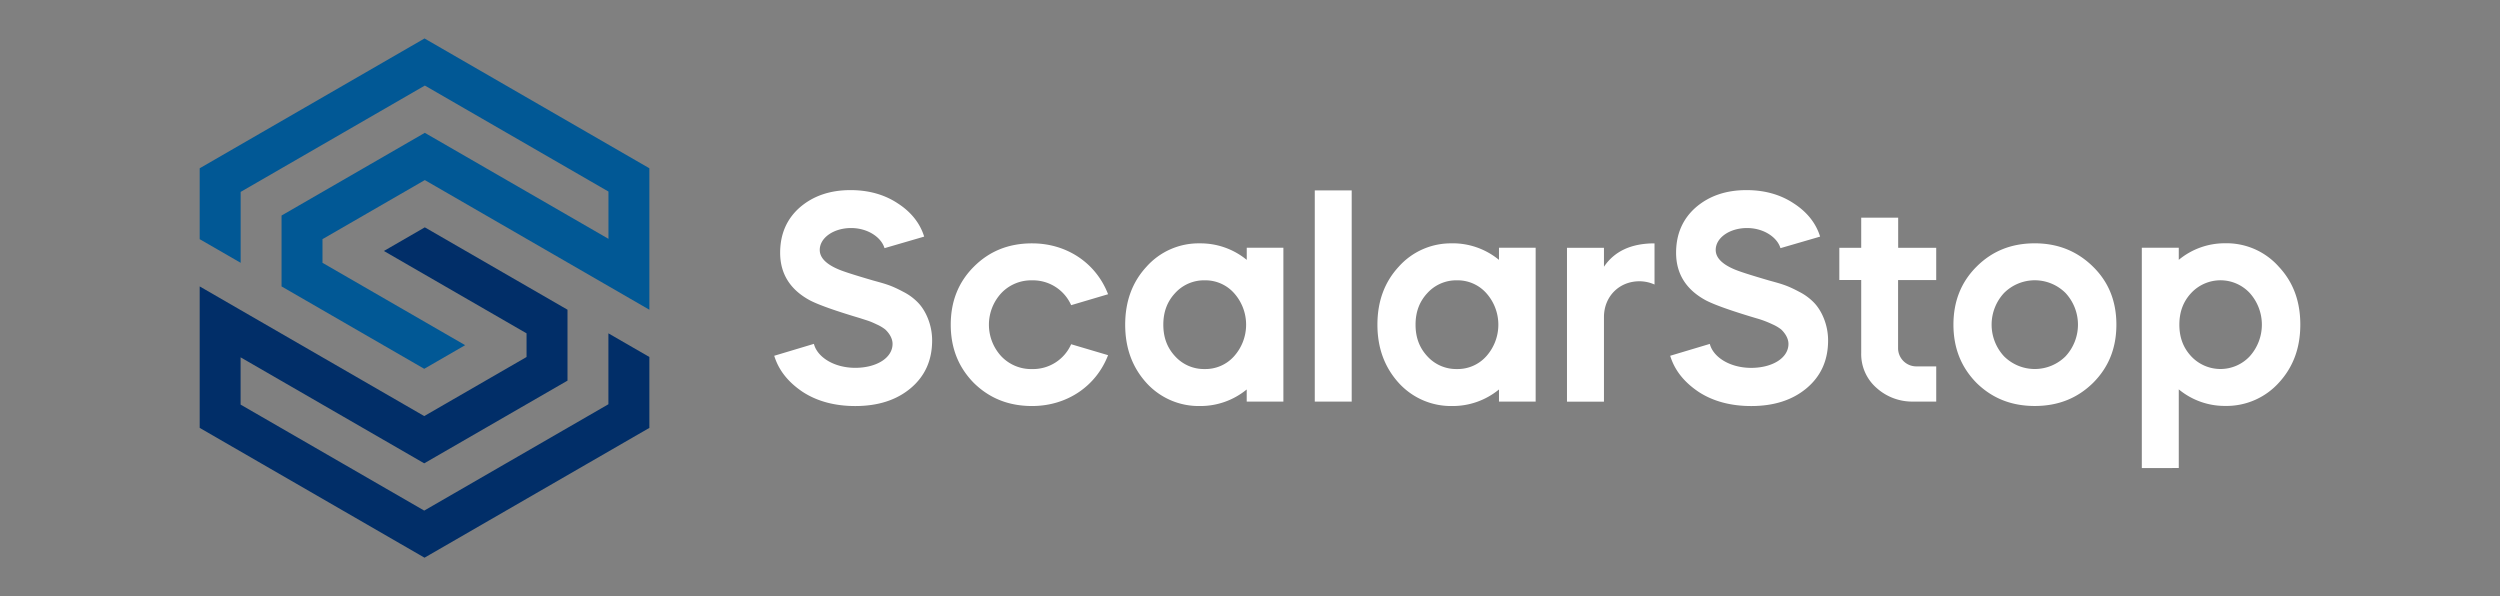 <svg id="Layer_1" data-name="Layer 1" xmlns="http://www.w3.org/2000/svg" viewBox="0 0 1300 310"><rect x="0" y="0" width="1300" height="310" fill="#808080" stroke="none"/><defs><style>.cls-1{fill:#012e68;}.cls-1,.cls-2,.cls-3{fill-rule:evenodd;}.cls-2{fill:#015895;}.cls-3{fill:#fff;}</style></defs><path class="cls-1" d="M295.1,197.93V161.05l-74.19-42.83-21.29,12.29,74.19,42.83v12.3L220.6,216.36,103.84,148.94V222.5L220.75,290l116.92-67.5V185.63l-21.3-12.29q0,18.45,0,36.87l-95.78,55.3-95.48-55.12V185.81l95.48,55.12,74.5-43Z"/><path class="cls-2" d="M146.41,112.07v36.87l74.19,42.84,21.28-12.29-74.19-42.83v-12.3L220.9,93.64l116.77,67.42V87.5L220.75,20,103.84,87.5v36.87l21.3,12.29q0-18.45,0-36.87l95.78-55.3,95.48,55.12v24.58L220.9,69.07l-74.49,43Z"/><path class="cls-3" d="M480.56,123c-2.15-6.92-6.77-12.76-13.68-17.22-6.92-4.62-15.23-6.92-24.61-6.92-10.76,0-19.52,3.07-26.44,9.07q-10.15,9-10.15,23.53c0,10.91,5.23,19.22,15.53,24.75,4.46,2.31,13.07,5.38,26,9.23,4.16,1.38,4.77,1.38,8.61,3.22a21.41,21.41,0,0,1,4.46,2.62c1.85,1.69,3.85,4.46,3.85,7.53,0,7.38-8.46,12.46-19.38,12.46-11.22,0-19.83-5.69-21.52-12.46L402.6,185c2.31,7.54,7.23,13.69,14.76,18.76,7.54,4.92,16.77,7.38,27.37,7.38,11.84,0,21.38-3.07,28.76-9.22,7.53-6.31,11.22-14.61,11.22-24.91,0-8.46-3.54-15.69-7.23-19.53a28.34,28.34,0,0,0-7.68-5.69c-6.61-3.54-9.38-4.15-16-6-8.92-2.61-14.77-4.45-17.69-5.68-6.61-2.77-9.84-6.16-9.84-10.15,0-6.31,7.23-11.38,16.3-11.38,8.61,0,15.68,4.77,17.38,10.46l20.6-6Zm95.64,30c-6.15-16-21.22-26.45-39.52-26.45-12.14,0-22.14,4-30.29,12.15-8,8-12,18-12,30.14s4,22.14,12,30.29c8.15,8,18.15,12,30.29,12,18.3,0,33.37-10.45,39.52-26.44L557,179a21.68,21.68,0,0,1-20.3,12.91,21.36,21.36,0,0,1-16-6.61,24.17,24.17,0,0,1,0-32.9,21.36,21.36,0,0,1,16-6.62A21.69,21.69,0,0,1,557,158.69L576.2,153ZM624,126.55a36.26,36.26,0,0,0-27.83,12.15c-7.38,8-11.07,18-11.07,30.14s3.69,22.14,11.07,30.29a36.67,36.67,0,0,0,27.83,12,37.84,37.84,0,0,0,24.29-8.61v6.31h19.07v-80H648.31v6.31A37.85,37.85,0,0,0,624,126.55Zm17.68,25.84a24.63,24.63,0,0,1,0,32.9,19.92,19.92,0,0,1-15.22,6.61,20.25,20.25,0,0,1-15.38-6.61c-4.15-4.46-6.15-9.84-6.15-16.45s2-12,6.15-16.45a20.26,20.26,0,0,1,15.38-6.62,19.93,19.93,0,0,1,15.22,6.62Zm61.2,56.43V99H683.68V208.82Zm52.28-82.27a36.26,36.26,0,0,0-27.83,12.15c-7.38,8-11.07,18-11.07,30.14S720,191,727.35,199.13a36.67,36.67,0,0,0,27.83,12,37.84,37.84,0,0,0,24.29-8.61v6.31h19.07v-80H779.47v6.31a37.85,37.85,0,0,0-24.29-8.62Zm17.68,25.84a24.63,24.63,0,0,1,0,32.9,19.93,19.93,0,0,1-15.22,6.61,20.25,20.25,0,0,1-15.38-6.61c-4.15-4.46-6.15-9.84-6.15-16.45s2-12,6.15-16.45a20.26,20.26,0,0,1,15.38-6.62,19.94,19.94,0,0,1,15.22,6.62Zm61.2-23.53H814.83v80h19.23v-44c0-10.61,7.84-18.6,18.45-18.6a19.33,19.33,0,0,1,7.84,1.69V126.55c-12,0-20.76,4-26.29,12.15v-9.84ZM946.45,123c-2.15-6.92-6.76-12.76-13.68-17.22-6.92-4.62-15.22-6.92-24.6-6.92-10.77,0-19.53,3.07-26.45,9.07q-10.14,9-10.15,23.53c0,10.91,5.23,19.22,15.53,24.75,4.46,2.31,13.07,5.38,26,9.23a52.65,52.65,0,0,1,8.61,3.22,21.41,21.41,0,0,1,4.46,2.62C928,173,930,175.76,930,178.83c0,7.38-8.46,12.46-19.37,12.46-11.23,0-19.84-5.69-21.53-12.46L868.5,185c2.3,7.54,7.23,13.69,14.76,18.76,7.53,4.92,16.76,7.38,27.37,7.38,11.84,0,21.37-3.07,28.75-9.22,7.54-6.31,11.23-14.61,11.23-24.91,0-8.46-3.54-15.69-7.23-19.53a28.56,28.56,0,0,0-7.69-5.69c-6.61-3.54-9.38-4.15-16-6-8.92-2.61-14.76-4.45-17.68-5.68-6.61-2.77-9.84-6.16-9.84-10.15,0-6.31,7.22-11.38,16.29-11.38,8.62,0,15.69,4.77,17.38,10.46l20.6-6Zm10,22.6h11.38v38a23.3,23.3,0,0,0,7.84,18A27.72,27.72,0,0,0,995,208.82h11.84v-18.3h-10a9.5,9.5,0,0,1-9.84-9.69V145.62h19.83V128.86H987.05V113.18H967.83v15.68H956.45v16.76Zm71.34,53.51c8.15,8,18.15,12,30.29,12s22.14-4,30.3-12c8.15-8.15,12.14-18.14,12.14-30.29s-4-22.14-12.14-30.14-18.15-12.15-30.3-12.15-22.14,4-30.29,12.15c-8,8-12,18-12,30.14s4,22.14,12,30.29Zm14.3-46.74a22.63,22.63,0,0,1,32,0,24.2,24.2,0,0,1,0,32.9,22.66,22.66,0,0,1-32,0,24.2,24.2,0,0,1,0-32.9Zm90.87,91v-40.9a37.46,37.46,0,0,0,24.15,8.61,36.68,36.68,0,0,0,27.83-12c7.53-8.15,11.22-18.14,11.22-30.29s-3.69-22.14-11.22-30.14a36.27,36.27,0,0,0-27.83-12.15,37.47,37.47,0,0,0-24.15,8.62v-6.31h-19.22V243.41Zm36.91-91a24.63,24.63,0,0,1,0,32.9,20.84,20.84,0,0,1-30.45,0c-4.15-4.46-6.15-9.84-6.15-16.45s2-12,6.15-16.45a20.82,20.82,0,0,1,30.45,0Z"/></svg>